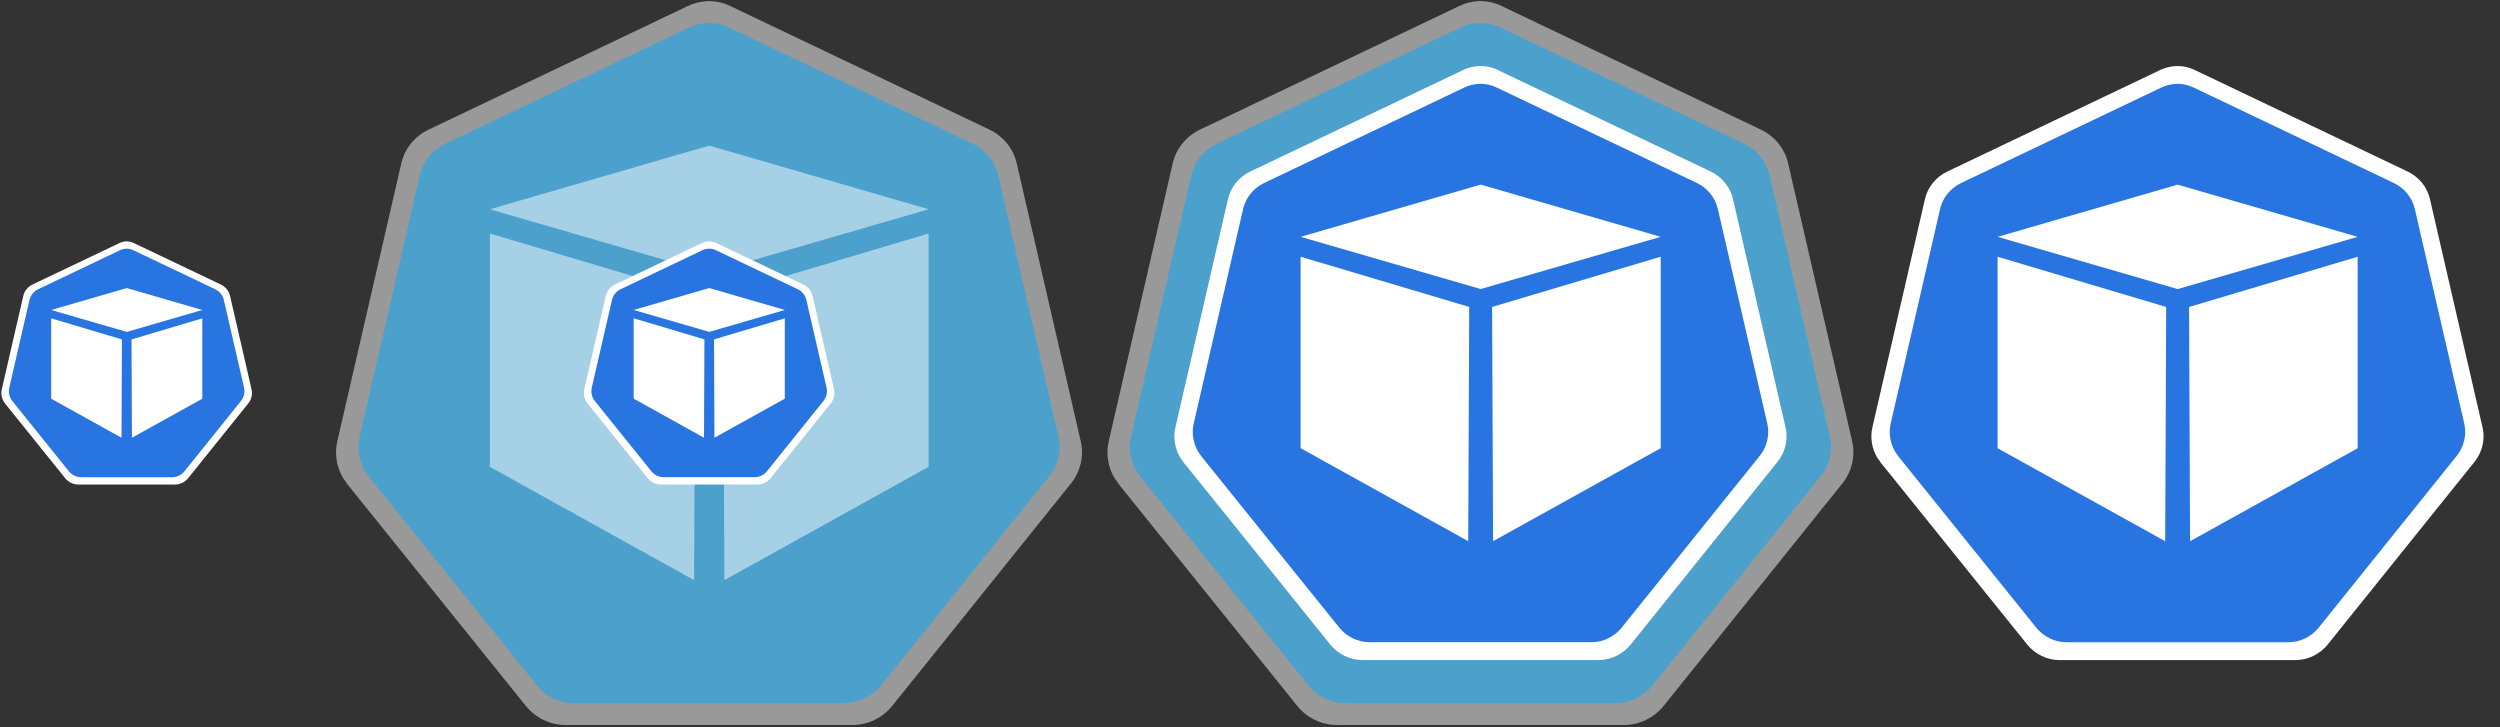 <?xml version="1.0" encoding="UTF-8"?>
<!DOCTYPE svg PUBLIC "-//W3C//DTD SVG 1.1//EN" "http://www.w3.org/Graphics/SVG/1.1/DTD/svg11.dtd">
<svg xmlns="http://www.w3.org/2000/svg" xmlns:xlink="http://www.w3.org/1999/xlink" version="1.1" width="1588px" height="462px" viewBox="-0.5 -0.5 1588 462"><rect x="-0.5" y="-0.5" width="1588" height="462" fill="#333333" stroke="none"/><defs><style type="text/css">@import url(https://fonts.googleapis.com/css?family=Roboto);&#xa;</style></defs><g><path d="M 448.29 0.26 C 444.09 0.53 439.89 1.58 436.21 3.42 L 271.49 81.96 C 262.82 86.17 256.52 94.05 254.41 103.24 L 213.7 280.05 C 211.86 288.19 213.43 296.86 217.9 303.95 C 218.69 304.74 219.21 305.53 219.74 306.58 L 333.75 448.18 C 339.79 455.53 348.99 460 358.45 460 L 541.29 460 C 550.75 460 559.94 455.53 565.99 448.18 L 680 306.32 C 685.78 298.96 688.14 289.24 686.04 280.05 L 645.32 103.24 C 643.22 94.05 636.92 86.17 628.25 81.96 L 463.53 3.42 C 458.8 1.05 453.55 0 448.29 0.26 Z" fill-opacity="0.5" fill="#ffffff" stroke="none" pointer-events="all"/><path d="M 448.39 14.05 C 444.44 14.29 440.49 15.28 437.04 17.01 L 282.2 90.85 C 274.05 94.8 268.13 102.21 266.15 110.85 L 227.87 277.04 C 226.14 284.7 227.63 292.85 231.82 299.51 C 232.57 300.26 233.06 301 233.55 301.98 L 340.73 435.09 C 346.41 442 355.05 446.2 363.94 446.2 L 535.81 446.2 C 544.7 446.2 553.35 442 559.03 435.09 L 666.2 301.74 C 671.63 294.82 673.86 285.69 671.88 277.04 L 633.6 110.85 C 631.63 102.21 625.7 94.8 617.55 90.85 L 462.72 17.01 C 458.27 14.79 453.33 13.8 448.39 14.05 Z" fill-opacity="0.5" fill="#00aaff" stroke="none" pointer-events="all"/><path d="M 589.35 147.82 L 589.35 296.02 L 459.62 368 L 458.85 186.69 Z M 310.65 147.82 L 310.65 296.02 L 440.38 368 L 441.15 186.69 Z M 310.65 132.42 L 450 92 L 589.35 132.42 L 450 172.84 Z" fill-opacity="0.5" fill="#ffffff" stroke="none" pointer-events="all"/><path d="M 449.43 152.82 C 448.01 152.91 446.6 153.27 445.37 153.88 L 390.03 180.27 C 387.12 181.68 385 184.33 384.3 187.42 L 370.62 246.81 C 370 249.55 370.53 252.46 372.03 254.84 C 372.29 255.11 372.47 255.37 372.65 255.73 L 410.95 303.29 C 412.98 305.76 416.07 307.26 419.24 307.26 L 480.67 307.26 C 483.84 307.26 486.93 305.76 488.96 303.29 L 527.26 255.64 C 529.21 253.17 530 249.9 529.29 246.81 L 515.62 187.42 C 514.91 184.33 512.79 181.68 509.88 180.27 L 454.54 153.88 C 452.96 153.09 451.19 152.74 449.43 152.82 Z" fill="#ffffff" stroke="none" pointer-events="all"/><path d="M 449.46 157.45 C 448.13 157.54 446.81 157.87 445.64 158.45 L 393.63 183.25 C 390.89 184.58 388.9 187.07 388.24 189.97 L 375.38 245.8 C 374.8 248.37 375.3 251.11 376.71 253.35 C 376.96 253.6 377.12 253.85 377.29 254.18 L 413.29 298.9 C 415.2 301.22 418.1 302.63 421.09 302.63 L 478.83 302.63 C 481.81 302.63 484.72 301.22 486.63 298.9 L 522.63 254.1 C 524.45 251.78 525.2 248.71 524.54 245.8 L 511.68 189.97 C 511.01 187.07 509.02 184.58 506.29 183.25 L 454.27 158.45 C 452.78 157.7 451.12 157.37 449.46 157.45 Z" fill="#2875e2" stroke="none" pointer-events="all"/><path d="M 498 201.69 L 498 252.74 L 453.31 277.54 L 453.05 215.08 Z M 402 201.69 L 402 252.74 L 446.69 277.54 L 446.95 215.08 Z M 402 196.39 L 450 182.46 L 498 196.39 L 450 210.31 Z" fill="#ffffff" stroke="none" pointer-events="all"/><path d="M 938.29 0.26 C 934.09 0.53 929.89 1.58 926.21 3.42 L 761.49 81.96 C 752.82 86.17 746.52 94.05 744.41 103.24 L 703.7 280.05 C 701.86 288.19 703.43 296.86 707.9 303.95 C 708.69 304.74 709.21 305.53 709.74 306.58 L 823.75 448.18 C 829.79 455.53 838.99 460 848.45 460 L 1031.29 460 C 1040.75 460 1049.94 455.53 1055.99 448.18 L 1170 306.32 C 1175.78 298.96 1178.14 289.24 1176.04 280.05 L 1135.32 103.24 C 1133.22 94.05 1126.92 86.17 1118.25 81.96 L 953.53 3.42 C 948.8 1.05 943.55 0 938.29 0.26 Z" fill-opacity="0.5" fill="#ffffff" stroke="none" pointer-events="all"/><path d="M 938.39 14.05 C 934.44 14.29 930.49 15.28 927.04 17.01 L 772.2 90.85 C 764.05 94.8 758.13 102.21 756.15 110.85 L 717.87 277.04 C 716.14 284.7 717.63 292.85 721.82 299.51 C 722.57 300.26 723.06 301 723.55 301.98 L 830.73 435.09 C 836.41 442 845.05 446.2 853.94 446.2 L 1025.81 446.2 C 1034.7 446.2 1043.35 442 1049.03 435.09 L 1156.2 301.74 C 1161.63 294.82 1163.86 285.69 1161.88 277.04 L 1123.6 110.85 C 1121.63 102.21 1115.7 94.8 1107.55 90.85 L 952.72 17.01 C 948.27 14.79 943.33 13.8 938.39 14.05 Z" fill-opacity="0.5" fill="#00aaff" stroke="none" pointer-events="all"/><path d="M 1079.35 147.82 L 1079.35 296.02 L 949.62 368 L 948.85 186.69 Z M 800.65 147.82 L 800.65 296.02 L 930.38 368 L 931.15 186.69 Z M 800.65 132.42 L 940 92 L 1079.35 132.42 L 940 172.84 Z" fill-opacity="0.5" fill="#ffffff" stroke="none" pointer-events="all"/><path d="M 938.61 41.48 C 935.16 41.69 931.71 42.55 928.69 44.06 L 793.52 108.52 C 786.4 111.97 781.23 118.44 779.5 125.99 L 746.09 271.08 C 744.58 277.76 745.87 284.88 749.54 290.7 C 750.18 291.35 750.61 291.99 751.04 292.85 L 844.61 409.06 C 849.57 415.09 857.12 418.76 864.88 418.76 L 1014.93 418.76 C 1022.69 418.76 1030.23 415.09 1035.19 409.06 L 1128.76 292.64 C 1133.5 286.6 1135.44 278.63 1133.72 271.08 L 1100.3 125.99 C 1098.58 118.44 1093.4 111.97 1086.29 108.52 L 951.11 44.06 C 947.23 42.12 942.92 41.26 938.61 41.48 Z" fill="#ffffff" stroke="none" pointer-events="all"/><path d="M 938.69 52.79 C 935.45 52.99 932.21 53.8 929.37 55.22 L 802.31 115.81 C 795.62 119.06 790.75 125.14 789.13 132.23 L 757.72 268.62 C 756.3 274.9 757.52 281.59 760.96 287.06 C 761.57 287.67 761.98 288.27 762.38 289.08 L 850.33 398.32 C 855 403.99 862.09 407.44 869.38 407.44 L 1010.43 407.44 C 1017.73 407.44 1024.82 403.99 1029.48 398.32 L 1117.43 288.88 C 1121.89 283.21 1123.72 275.71 1122.1 268.62 L 1090.68 132.23 C 1089.06 125.14 1084.2 119.06 1077.51 115.81 L 950.45 55.22 C 946.8 53.4 942.75 52.59 938.69 52.79 Z" fill="#2875e2" stroke="none" pointer-events="all"/><path d="M 1054.37 162.57 L 1054.37 284.19 L 947.91 343.26 L 947.28 194.47 Z M 825.65 162.57 L 825.65 284.19 L 932.11 343.26 L 932.74 194.47 Z M 825.65 149.93 L 940.01 116.76 L 1054.37 149.93 L 940.01 183.1 Z" fill="#ffffff" stroke="none" pointer-events="all"/><path d="M 79.43 152.84 C 78.01 152.93 76.6 153.29 75.37 153.9 L 20.03 180.29 C 17.12 181.7 15 184.35 14.3 187.44 L 0.62 246.83 C 0 249.57 0.53 252.48 2.03 254.86 C 2.29 255.13 2.47 255.39 2.65 255.75 L 40.95 303.31 C 42.98 305.78 46.07 307.28 49.24 307.28 L 110.67 307.28 C 113.84 307.28 116.93 305.78 118.96 303.31 L 157.26 255.66 C 159.21 253.19 160 249.92 159.29 246.83 L 145.62 187.44 C 144.91 184.35 142.79 181.7 139.88 180.29 L 84.54 153.9 C 82.96 153.11 81.19 152.76 79.43 152.84 Z" fill="#ffffff" stroke="none" pointer-events="all"/><path d="M 79.46 157.47 C 78.13 157.56 76.81 157.89 75.64 158.47 L 23.63 183.27 C 20.89 184.6 18.9 187.09 18.24 189.99 L 5.38 245.82 C 4.8 248.39 5.3 251.13 6.71 253.37 C 6.96 253.62 7.12 253.87 7.29 254.2 L 43.29 298.92 C 45.2 301.24 48.1 302.65 51.09 302.65 L 108.83 302.65 C 111.81 302.65 114.72 301.24 116.63 298.92 L 152.63 254.12 C 154.45 251.8 155.2 248.73 154.54 245.82 L 141.68 189.99 C 141.01 187.09 139.02 184.6 136.29 183.27 L 84.27 158.47 C 82.78 157.72 81.12 157.39 79.46 157.47 Z" fill="#2875e2" stroke="none" pointer-events="all"/><path d="M 128 201.71 L 128 252.76 L 83.31 277.56 L 83.05 215.1 Z M 32 201.71 L 32 252.76 L 76.69 277.56 L 76.95 215.1 Z M 32 196.41 L 80 182.48 L 128 196.41 L 80 210.33 Z" fill="#ffffff" stroke="none" pointer-events="all"/><path d="M 1381.33 41.5 C 1377.88 41.71 1374.43 42.57 1371.41 44.08 L 1236.24 108.54 C 1229.12 111.99 1223.95 118.46 1222.22 126.01 L 1188.81 271.1 C 1187.3 277.78 1188.59 284.9 1192.26 290.72 C 1192.9 291.37 1193.33 292.01 1193.76 292.87 L 1287.33 409.08 C 1292.29 415.11 1299.84 418.78 1307.6 418.78 L 1457.65 418.78 C 1465.41 418.78 1472.95 415.11 1477.91 409.08 L 1571.48 292.66 C 1576.22 286.62 1578.16 278.65 1576.44 271.1 L 1543.02 126.01 C 1541.3 118.46 1536.12 111.99 1529.01 108.54 L 1393.83 44.08 C 1389.95 42.14 1385.64 41.28 1381.33 41.5 Z" fill="#ffffff" stroke="none" pointer-events="all"/><path d="M 1381.41 52.81 C 1378.17 53.01 1374.93 53.82 1372.09 55.24 L 1245.03 115.83 C 1238.34 119.08 1233.47 125.16 1231.85 132.25 L 1200.44 268.64 C 1199.02 274.92 1200.24 281.61 1203.68 287.08 C 1204.29 287.69 1204.7 288.29 1205.1 289.1 L 1293.05 398.34 C 1297.72 404.01 1304.81 407.45 1312.1 407.45 L 1453.15 407.45 C 1460.45 407.45 1467.54 404.01 1472.2 398.34 L 1560.15 288.9 C 1564.61 283.23 1566.44 275.73 1564.82 268.64 L 1533.4 132.25 C 1531.78 125.16 1526.92 119.08 1520.23 115.83 L 1393.17 55.24 C 1389.52 53.42 1385.47 52.6 1381.41 52.81 Z" fill="#2875e2" stroke="none" pointer-events="all"/><path d="M 1497.09 162.59 L 1497.09 284.21 L 1390.63 343.28 L 1390 194.49 Z M 1268.37 162.59 L 1268.37 284.21 L 1374.83 343.28 L 1375.46 194.49 Z M 1268.37 149.95 L 1382.73 116.78 L 1497.09 149.95 L 1382.73 183.12 Z" fill="#ffffff" stroke="none" pointer-events="all"/></g></svg>